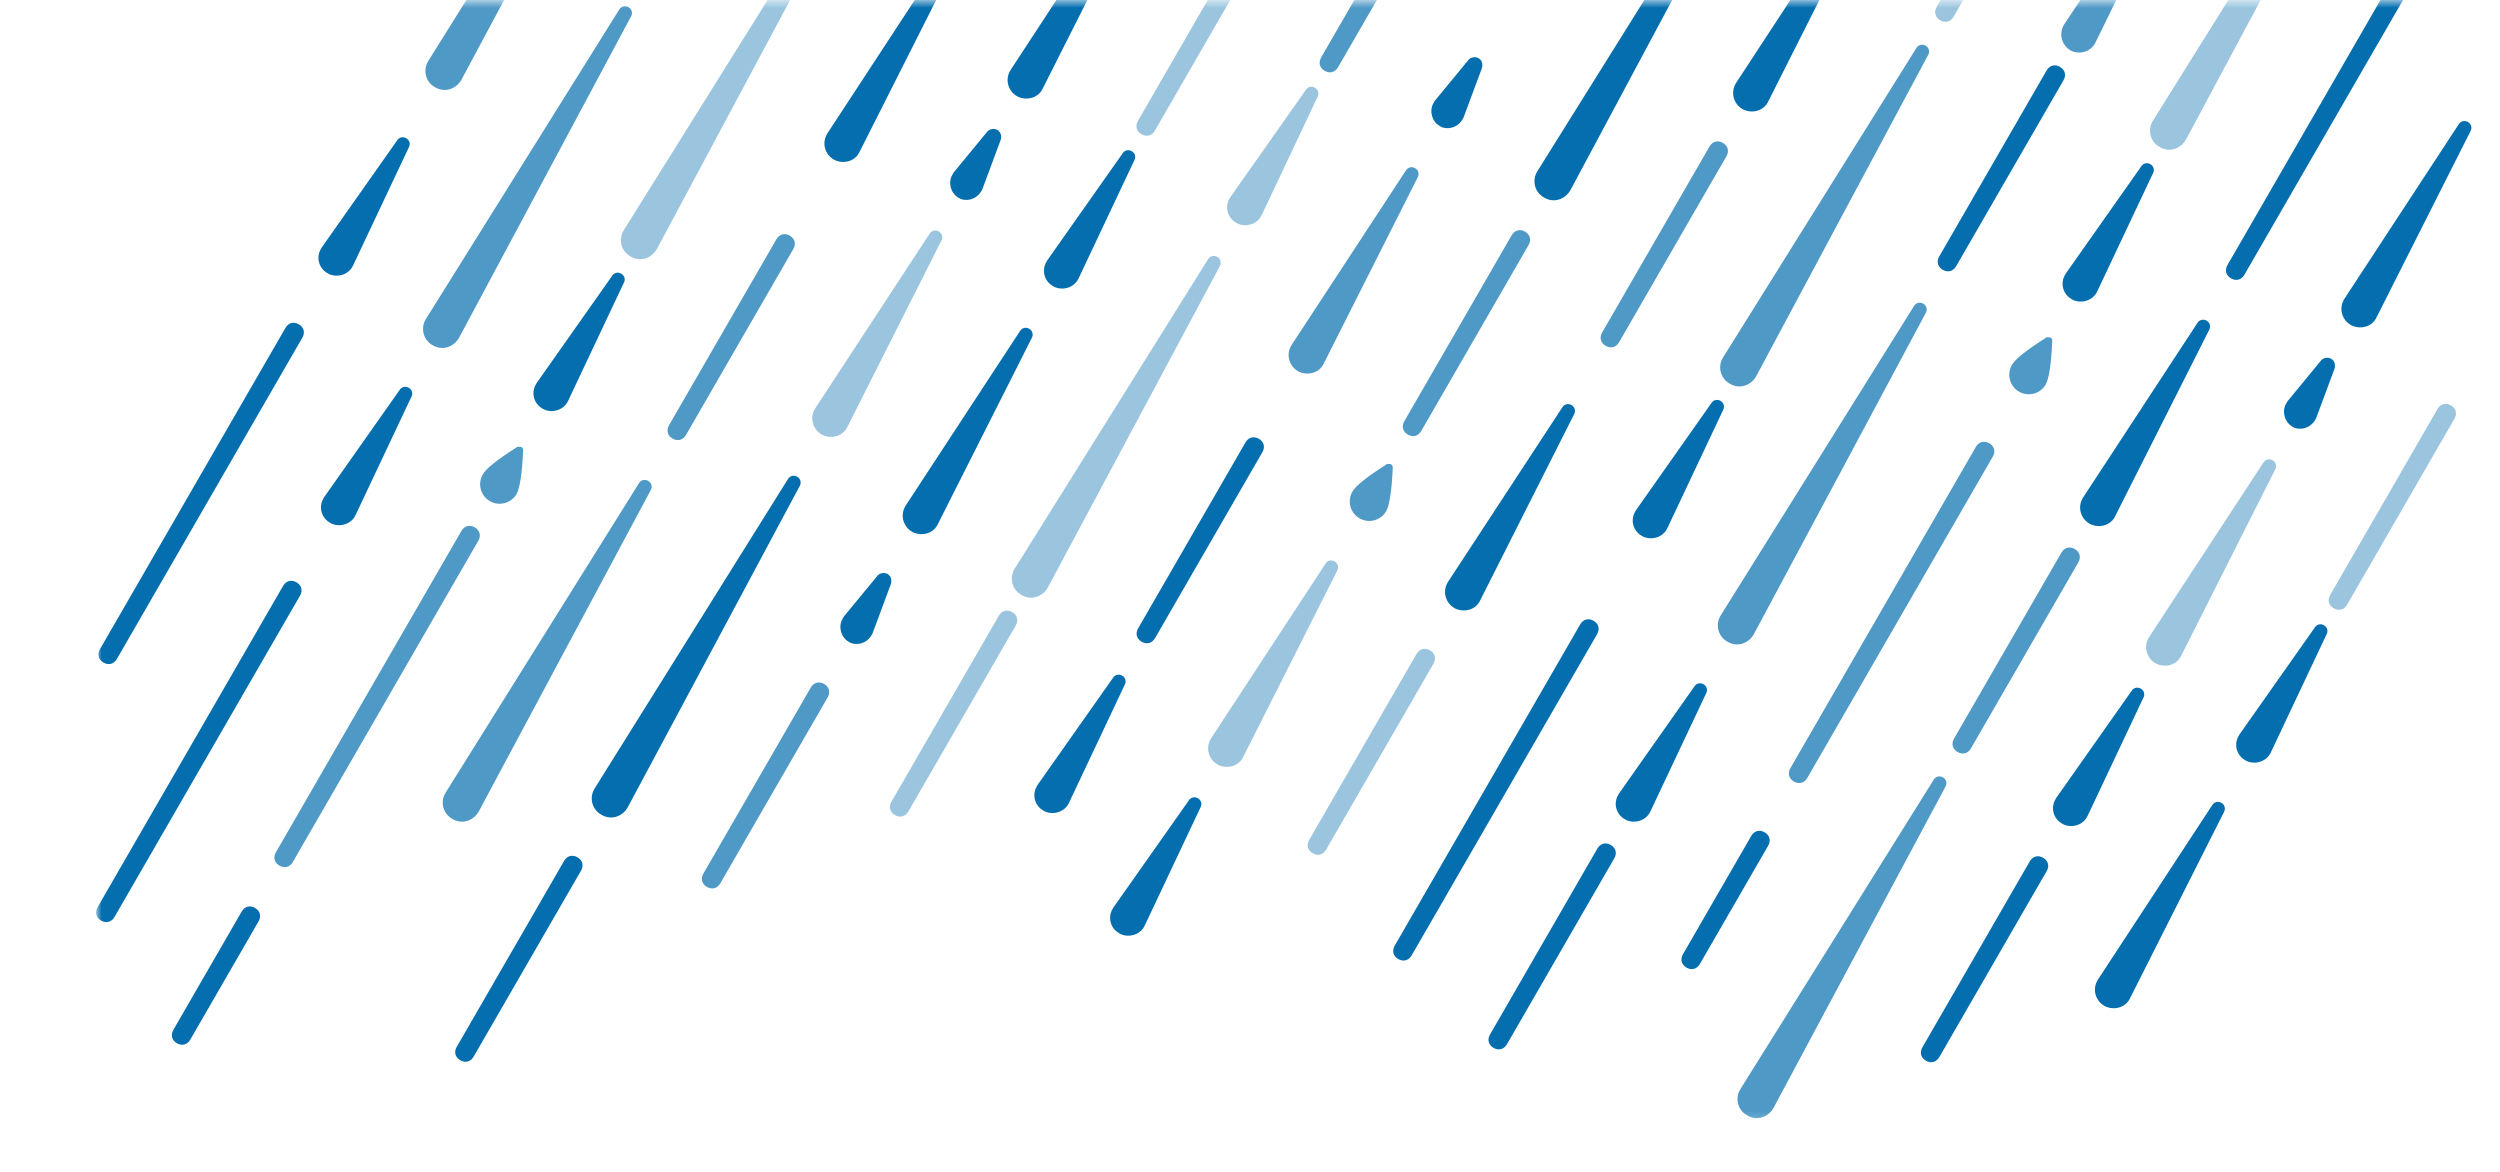 <?xml version="1.0" encoding="utf-8"?>
<!-- Generator: Adobe Illustrator 22.1.0, SVG Export Plug-In . SVG Version: 6.00 Build 0)  -->
<svg version="1.1" id="Layer_1" xmlns="http://www.w3.org/2000/svg" xmlns:xlink="http://www.w3.org/1999/xlink" x="0px" y="0px"
	 viewBox="0 0 256 120" style="enable-background:new 0 0 256 120;" xml:space="preserve">
<style type="text/css">
	.st0{filter:url(#Adobe_OpacityMaskFilter);}
	.st1{fill:#FFFFFF;}
	.st2{mask:url(#mask-2_1_);}
	.st3{fill:#046EAF;}
	.st4{fill:none;}
	.st5{opacity:0.4;}
	.st6{opacity:0.7;}
</style>
<title>Rain Nowcast Icon / Heavy</title>
<desc>Created with Sketch.</desc>
<g id="Rain-Nowcast-Icon-_x2F_-Heavy">
	<g id="Mask">
	</g>
	<defs>
		<filter id="Adobe_OpacityMaskFilter" filterUnits="userSpaceOnUse" x="9.9" y="-26.7" width="244.6" height="141.9">
			<feColorMatrix  type="matrix" values="1 0 0 0 0  0 1 0 0 0  0 0 1 0 0  0 0 0 1 0"/>
		</filter>
	</defs>
	<mask maskUnits="userSpaceOnUse" x="9.9" y="-26.7" width="244.6" height="141.9" id="mask-2_1_">
		<g class="st0">
			<rect id="path-1_1_" class="st1" width="256" height="120"/>
		</g>
	</mask>
	<g id="Rain-Nowcaast-_x2F_-Icon-3-Heavy-" class="st2">
		
			<g id="Group-_x2B_-Group-2-Mask" transform="translate(126.701, 66.753) rotate(30) translate(-126.701, -66.753) translate(23.701, -58.247)">
			<g transform="translate(0, -7)">
				<g id="Group-2" transform="translate(1, 0)">
					<g id="Rain-_x2013_-C4" transform="translate(14, 174)">
						<g id="C4">
							<path id="Rectangle-9-Copy-15" class="st3" d="M1,0L1,0c0.6,0,1,0.4,1,1l0,38c0,0.6-0.4,1-1,1l0,0c-0.6,0-1-0.4-1-1L0,1
								C0,0.4,0.4,0,1,0z"/>
						</g>
					</g>
					<g id="Rain-_x2013_-C3" transform="translate(144, 130)">
						<g id="C3">
							<path id="Rectangle-9-Copy-14" class="st3" d="M1,0L1,0c0.6,0,1,0.4,1,1l0,22c0,0.6-0.4,1-1,1l0,0c-0.6,0-1-0.4-1-1L0,1
								C0,0.4,0.4,0,1,0z"/>
						</g>
					</g>
					<g id="Rain-_x2013_-C3_1_" transform="translate(144, 38)">
						<g id="C3_1_">
							<path id="Rectangle-9-Copy-14_1_" class="st3" d="M1,0L1,0c0.6,0,1,0.4,1,1l0,22c0,0.6-0.4,1-1,1l0,0c-0.6,0-1-0.4-1-1L0,1
								C0,0.4,0.4,0,1,0z"/>
						</g>
					</g>
					<g id="Rain-_x2013_-B2" transform="translate(0, 129)">
						<g id="B2">
							
								<rect id="Rectangle-Copy-6" x="-6" y="6" transform="matrix(2.729302e-06 1 -1 2.729302e-06 10 6)" class="st4" width="16" height="4"/>
							<path id="Rectangle-9-Copy-5" class="st3" d="M2,0L2,0c0.4,0,0.7,0.3,0.7,0.7L3.8,14c0.1,1-0.7,1.9-1.7,2c-0.1,0-0.1,0-0.2,0
								l0,0c-1,0-1.8-0.8-1.8-1.8c0-0.1,0-0.1,0-0.2L1.3,0.7C1.3,0.3,1.6,0,2,0z"/>
						</g>
					</g>
					<g id="Rain-_x2013_-B2_1_" transform="translate(130, 85)">
						<g id="B2_1_">
							
								<rect id="Rectangle-Copy-6_1_" x="-6" y="6" transform="matrix(2.729302e-06 1 -1 2.729302e-06 10 6)" class="st4" width="16" height="4"/>
							<path id="Rectangle-9-Copy-5_1_" class="st3" d="M2,0L2,0c0.4,0,0.7,0.3,0.7,0.7L3.8,14c0.1,1-0.7,1.9-1.7,2
								c-0.1,0-0.1,0-0.2,0l0,0c-1,0-1.8-0.8-1.8-1.8c0-0.1,0-0.1,0-0.2L1.3,0.7C1.3,0.3,1.6,0,2,0z"/>
						</g>
					</g>
					<g id="Rain-_x2013_-B1" transform="translate(65, 143)">
						<g id="B1">
							
								<rect id="Rectangle-Copy-7" x="-2" y="2" transform="matrix(2.729302e-06 1 -1 2.729302e-06 6 2)" class="st4" width="8" height="4"/>
							<path id="Rectangle-9-Copy-4" class="st3" d="M2,0L2,0c0.4,0,0.7,0.3,0.8,0.7L3.7,6C3.8,7,3.2,7.8,2.3,8C2.2,8,2.1,8,2,8l0,0
								C1.1,8,0.3,7.2,0.3,6.3c0-0.1,0-0.2,0-0.3l0.9-5.4C1.3,0.3,1.6,0,2,0z"/>
						</g>
					</g>
					<g id="Rain-_x2013_-B3" transform="translate(117, 34)">
						<g id="B3">
							
								<rect id="Rectangle-Copy-5" x="-10" y="10" transform="matrix(2.729302e-06 1 -1 2.729302e-06 14 10)" class="st4" width="24" height="4"/>
							<path id="Rectangle-9-Copy-6" class="st3" d="M2,0L2,0c0.4,0,0.7,0.3,0.7,0.7L3.9,22c0.1,1-0.7,1.9-1.8,2c0,0-0.1,0-0.1,0
								l0,0c-1,0-1.9-0.8-1.9-1.9c0,0,0-0.1,0-0.1L1.3,0.7C1.3,0.3,1.6,0,2,0z"/>
						</g>
					</g>
					<g id="Rain-_x2013_-B2_2_" transform="translate(26, 130)">
						<g id="B2_2_">
							
								<rect id="Rectangle-Copy-6_2_" x="-6" y="6" transform="matrix(2.729302e-06 1 -1 2.729302e-06 10 6)" class="st4" width="16" height="4"/>
							<path id="Rectangle-9-Copy-5_2_" class="st3" d="M2,0L2,0c0.4,0,0.7,0.3,0.7,0.7L3.8,14c0.1,1-0.7,1.9-1.7,2
								c-0.1,0-0.1,0-0.2,0l0,0c-1,0-1.8-0.8-1.8-1.8c0-0.1,0-0.1,0-0.2L1.3,0.7C1.3,0.3,1.6,0,2,0z"/>
						</g>
					</g>
					<g id="Rain-_x2013_-B2_3_" transform="translate(156, 42)">
						<g id="B2_3_">
							
								<rect id="Rectangle-Copy-6_3_" x="-6" y="6" transform="matrix(2.729302e-06 1 -1 2.729302e-06 10 6)" class="st4" width="16" height="4"/>
							<path id="Rectangle-9-Copy-5_3_" class="st3" d="M2,0L2,0c0.4,0,0.7,0.3,0.7,0.7L3.8,14c0.1,1-0.7,1.9-1.7,2
								c-0.1,0-0.1,0-0.2,0l0,0c-1,0-1.8-0.8-1.8-1.8c0-0.1,0-0.1,0-0.2L1.3,0.7C1.3,0.3,1.6,0,2,0z"/>
						</g>
					</g>
					<g id="Rain-_x2013_-B2_4_" transform="translate(65, 93)">
						<g id="B2_4_">
							
								<rect id="Rectangle-Copy-6_4_" x="-6" y="6" transform="matrix(2.729302e-06 1 -1 2.729302e-06 10 6)" class="st4" width="16" height="4"/>
							<path id="Rectangle-9-Copy-5_4_" class="st3" d="M2,0L2,0c0.4,0,0.7,0.3,0.7,0.7L3.8,14c0.1,1-0.7,1.9-1.7,2
								c-0.1,0-0.1,0-0.2,0l0,0c-1,0-1.8-0.8-1.8-1.8c0-0.1,0-0.1,0-0.2L1.3,0.7C1.3,0.3,1.6,0,2,0z"/>
						</g>
					</g>
					<g id="Rain-_x2013_-B2_5_" transform="translate(195, 74)">
						<g id="B2_5_">
							
								<rect id="Rectangle-Copy-6_5_" x="-6" y="6" transform="matrix(2.729302e-06 1 -1 2.729302e-06 10 6)" class="st4" width="16" height="4"/>
							<path id="Rectangle-9-Copy-5_5_" class="st3" d="M2,0L2,0c0.4,0,0.7,0.3,0.7,0.7L3.8,14c0.1,1-0.7,1.9-1.7,2
								c-0.1,0-0.1,0-0.2,0l0,0c-1,0-1.8-0.8-1.8-1.8c0-0.1,0-0.1,0-0.2L1.3,0.7C1.3,0.3,1.6,0,2,0z"/>
						</g>
					</g>
					<g id="Rain-_x2013_-C2" transform="translate(27, 205)">
						<g id="C2">
							<path id="Rectangle-9-Copy-13" class="st3" d="M1,0L1,0c0.6,0,1,0.4,1,1l0,14c0,0.6-0.4,1-1,1l0,0c-0.6,0-1-0.4-1-1L0,1
								C0,0.4,0.4,0,1,0z"/>
						</g>
					</g>
					<g id="Rain-_x2013_-C2_1_" transform="translate(157, 121)">
						<g id="C2_1_">
							<path id="Rectangle-9-Copy-13_1_" class="st3" d="M1,0L1,0c0.6,0,1,0.4,1,1l0,14c0,0.6-0.4,1-1,1l0,0c-0.6,0-1-0.4-1-1L0,1
								C0,0.4,0.4,0,1,0z"/>
						</g>
					</g>
					<g id="Rain-_x2013_-B3_1_" transform="translate(65, 114)">
						<g id="B3_1_">
							
								<rect id="Rectangle-Copy-5_1_" x="-10" y="10" transform="matrix(2.729302e-06 1 -1 2.729302e-06 14 10)" class="st4" width="24" height="4"/>
							<path id="Rectangle-9-Copy-6_1_" class="st3" d="M2,0L2,0c0.4,0,0.7,0.3,0.7,0.7L3.9,22c0.1,1-0.7,1.9-1.8,2c0,0-0.1,0-0.1,0
								l0,0c-1,0-1.9-0.8-1.9-1.9c0,0,0-0.1,0-0.1L1.3,0.7C1.3,0.3,1.6,0,2,0z"/>
						</g>
					</g>
					<g id="Rain-_x2013_-B3_2_" transform="translate(195, 95)">
						<g id="B3_2_">
							
								<rect id="Rectangle-Copy-5_2_" x="-10" y="10" transform="matrix(2.729302e-06 1 -1 2.729302e-06 14 10)" class="st4" width="24" height="4"/>
							<path id="Rectangle-9-Copy-6_2_" class="st3" d="M2,0L2,0c0.4,0,0.7,0.3,0.7,0.7L3.9,22c0.1,1-0.7,1.9-1.8,2c0,0-0.1,0-0.1,0
								l0,0c-1,0-1.9-0.8-1.9-1.9c0,0,0-0.1,0-0.1L1.3,0.7C1.3,0.3,1.6,0,2,0z"/>
						</g>
					</g>
					<g id="Rain-_x2013_-B1_1_" transform="translate(52, 98)">
						<g id="B1_1_">
							
								<rect id="Rectangle-Copy-7_1_" x="-2" y="2" transform="matrix(2.729302e-06 1 -1 2.729302e-06 6 2)" class="st4" width="8" height="4"/>
							<path id="Rectangle-9-Copy-4_1_" class="st3" d="M2,0L2,0c0.4,0,0.7,0.3,0.8,0.7L3.7,6C3.8,7,3.2,7.8,2.3,8C2.2,8,2.1,8,2,8
								l0,0C1.1,8,0.3,7.2,0.3,6.3c0-0.1,0-0.2,0-0.3l0.9-5.4C1.3,0.3,1.6,0,2,0z"/>
						</g>
					</g>
					<g id="Rain-_x2013_-B1_2_" transform="translate(182, 50)">
						<g id="B1_2_">
							
								<rect id="Rectangle-Copy-7_2_" x="-2" y="2" transform="matrix(2.729302e-06 1 -1 2.729302e-06 6 2)" class="st4" width="8" height="4"/>
							<path id="Rectangle-9-Copy-4_2_" class="st3" d="M2,0L2,0c0.4,0,0.7,0.3,0.8,0.7L3.7,6C3.8,7,3.2,7.8,2.3,8C2.2,8,2.1,8,2,8
								l0,0C1.1,8,0.3,7.2,0.3,6.3c0-0.1,0-0.2,0-0.3l0.9-5.4C1.3,0.3,1.6,0,2,0z"/>
						</g>
					</g>
					<g id="Rain-_x2013_-B1_3_" transform="translate(91, 67)">
						<g id="B1_3_">
							
								<rect id="Rectangle-Copy-7_3_" x="-2" y="2" transform="matrix(2.729302e-06 1 -1 2.729302e-06 6 2)" class="st4" width="8" height="4"/>
							<path id="Rectangle-9-Copy-4_3_" class="st3" d="M2,0L2,0c0.4,0,0.7,0.3,0.8,0.7L3.7,6C3.8,7,3.2,7.8,2.3,8C2.2,8,2.1,8,2,8
								l0,0C1.1,8,0.3,7.2,0.3,6.3c0-0.1,0-0.2,0-0.3l0.9-5.4C1.3,0.3,1.6,0,2,0z"/>
						</g>
					</g>
					<g id="Rain-_x2013_-C3_2_" transform="translate(92, 112)">
						<g id="C3_2_">
							<path id="Rectangle-9-Copy-14_2_" class="st3" d="M1,0L1,0c0.6,0,1,0.4,1,1l0,22c0,0.6-0.4,1-1,1l0,0c-0.6,0-1-0.4-1-1L0,1
								C0,0.4,0.4,0,1,0z"/>
						</g>
					</g>
					<g id="Rain-_x2013_-B3_3_" transform="translate(39, 85)">
						<g id="B3_3_">
							
								<rect id="Rectangle-Copy-5_3_" x="-10" y="10" transform="matrix(2.729302e-06 1 -1 2.729302e-06 14 10)" class="st4" width="24" height="4"/>
							<path id="Rectangle-9-Copy-6_3_" class="st3" d="M2,0L2,0c0.4,0,0.7,0.3,0.7,0.7L3.9,22c0.1,1-0.7,1.9-1.8,2c0,0-0.1,0-0.1,0
								l0,0c-1,0-1.9-0.8-1.9-1.9c0,0,0-0.1,0-0.1L1.3,0.7C1.3,0.3,1.6,0,2,0z"/>
						</g>
					</g>
					<g id="Rain-_x2013_-B3_4_" transform="translate(169, 53)">
						<g id="B3_4_">
							
								<rect id="Rectangle-Copy-5_4_" x="-10" y="10" transform="matrix(2.729302e-06 1 -1 2.729302e-06 14 10)" class="st4" width="24" height="4"/>
							<path id="Rectangle-9-Copy-6_4_" class="st3" d="M2,0L2,0c0.4,0,0.7,0.3,0.7,0.7L3.9,22c0.1,1-0.7,1.9-1.8,2c0,0-0.1,0-0.1,0
								l0,0c-1,0-1.9-0.8-1.9-1.9c0,0,0-0.1,0-0.1L1.3,0.7C1.3,0.3,1.6,0,2,0z"/>
						</g>
					</g>
					<g id="Rain-_x2013_-B2_6_" transform="translate(13, 151)">
						<g id="B2_6_">
							
								<rect id="Rectangle-Copy-6_6_" x="-6" y="6" transform="matrix(2.729302e-06 1 -1 2.729302e-06 10 6)" class="st4" width="16" height="4"/>
							<path id="Rectangle-9-Copy-5_6_" class="st3" d="M2,0L2,0c0.4,0,0.7,0.3,0.7,0.7L3.8,14c0.1,1-0.7,1.9-1.7,2
								c-0.1,0-0.1,0-0.2,0l0,0c-1,0-1.8-0.8-1.8-1.8c0-0.1,0-0.1,0-0.2L1.3,0.7C1.3,0.3,1.6,0,2,0z"/>
						</g>
					</g>
					<g id="Rain-_x2013_-B2_7_" transform="translate(143, 111)">
						<g id="B2_7_">
							
								<rect id="Rectangle-Copy-6_7_" x="-6" y="6" transform="matrix(2.729302e-06 1 -1 2.729302e-06 10 6)" class="st4" width="16" height="4"/>
							<path id="Rectangle-9-Copy-5_7_" class="st3" d="M2,0L2,0c0.4,0,0.7,0.3,0.7,0.7L3.8,14c0.1,1-0.7,1.9-1.7,2
								c-0.1,0-0.1,0-0.2,0l0,0c-1,0-1.8-0.8-1.8-1.8c0-0.1,0-0.1,0-0.2L1.3,0.7C1.3,0.3,1.6,0,2,0z"/>
						</g>
					</g>
					<g id="Rain-_x2013_-B3_5_" transform="translate(52, 70)">
						<g id="B3_5_">
							
								<rect id="Rectangle-Copy-5_5_" x="-10" y="10" transform="matrix(2.729302e-06 1 -1 2.729302e-06 14 10)" class="st4" width="24" height="4"/>
							<path id="Rectangle-9-Copy-6_5_" class="st3" d="M2,0L2,0c0.4,0,0.7,0.3,0.7,0.7L3.9,22c0.1,1-0.7,1.9-1.8,2c0,0-0.1,0-0.1,0
								l0,0c-1,0-1.9-0.8-1.9-1.9c0,0,0-0.1,0-0.1L1.3,0.7C1.3,0.3,1.6,0,2,0z"/>
						</g>
					</g>
					<g id="Rain-_x2013_-B4" transform="translate(104, 36)">
						<g id="B4">
							
								<rect id="Rectangle" x="-18" y="18" transform="matrix(2.729302e-06 1 -1 2.729302e-06 22 18)" class="st4" width="40" height="4"/>
							<path id="Rectangle-9-Copy-7" class="st3" d="M2,0L2,0c0.4,0,0.7,0.3,0.7,0.7L3.9,38c0,1.1-0.8,2-1.9,2c0,0,0,0-0.1,0l0,0
								c-1.1,0-1.9-0.9-1.9-1.9c0,0,0,0,0-0.1L1.3,0.7C1.3,0.3,1.6,0,2,0z"/>
						</g>
					</g>
					<g id="Rain-_x2013_-B3_6_" transform="translate(182, 22)">
						<g id="B3_6_">
							
								<rect id="Rectangle-Copy-5_6_" x="-10" y="10" transform="matrix(2.729302e-06 1 -1 2.729302e-06 14 10)" class="st4" width="24" height="4"/>
							<path id="Rectangle-9-Copy-6_6_" class="st3" d="M2,0L2,0c0.4,0,0.7,0.3,0.7,0.7L3.9,22c0.1,1-0.7,1.9-1.8,2c0,0-0.1,0-0.1,0
								l0,0c-1,0-1.9-0.8-1.9-1.9c0,0,0-0.1,0-0.1L1.3,0.7C1.3,0.3,1.6,0,2,0z"/>
						</g>
					</g>
					<g id="Rain-_x2013_-B2_8_" transform="translate(91, 140)">
						<g id="B2_8_">
							
								<rect id="Rectangle-Copy-6_8_" x="-6" y="6" transform="matrix(2.729302e-06 1 -1 2.729302e-06 10 6)" class="st4" width="16" height="4"/>
							<path id="Rectangle-9-Copy-5_8_" class="st3" d="M2,0L2,0c0.4,0,0.7,0.3,0.7,0.7L3.8,14c0.1,1-0.7,1.9-1.7,2
								c-0.1,0-0.1,0-0.2,0l0,0c-1,0-1.8-0.8-1.8-1.8c0-0.1,0-0.1,0-0.2L1.3,0.7C1.3,0.3,1.6,0,2,0z"/>
						</g>
					</g>
					<g id="Rain-_x2013_-B4_1_" transform="translate(52, 139)">
						<g id="B4_1_">
							
								<rect id="Rectangle_1_" x="-18" y="18" transform="matrix(2.729302e-06 1 -1 2.729302e-06 22 18)" class="st4" width="40" height="4"/>
							<path id="Rectangle-9-Copy-7_1_" class="st3" d="M2,0L2,0c0.4,0,0.7,0.3,0.7,0.7L3.9,38c0,1.1-0.8,2-1.9,2c0,0,0,0-0.1,0l0,0
								c-1.1,0-1.9-0.9-1.9-1.9c0,0,0,0,0-0.1L1.3,0.7C1.3,0.3,1.6,0,2,0z"/>
						</g>
					</g>
					<g id="Rain-_x2013_-B2_9_" transform="translate(182, 89)">
						<g id="B2_9_">
							
								<rect id="Rectangle-Copy-6_9_" x="-6" y="6" transform="matrix(2.729302e-06 1 -1 2.729302e-06 10 6)" class="st4" width="16" height="4"/>
							<path id="Rectangle-9-Copy-5_9_" class="st3" d="M2,0L2,0c0.4,0,0.7,0.3,0.7,0.7L3.8,14c0.1,1-0.7,1.9-1.7,2
								c-0.1,0-0.1,0-0.2,0l0,0c-1,0-1.8-0.8-1.8-1.8c0-0.1,0-0.1,0-0.2L1.3,0.7C1.3,0.3,1.6,0,2,0z"/>
						</g>
					</g>
					<g id="Rain-_x2013_-B3_7_" transform="translate(117, 93)">
						<g id="B3_7_">
							
								<rect id="Rectangle-Copy-5_7_" x="-10" y="10" transform="matrix(2.729302e-06 1 -1 2.729302e-06 14 10)" class="st4" width="24" height="4"/>
							<path id="Rectangle-9-Copy-6_7_" class="st3" d="M2,0L2,0c0.4,0,0.7,0.3,0.7,0.7L3.9,22c0.1,1-0.7,1.9-1.8,2c0,0-0.1,0-0.1,0
								l0,0c-1,0-1.9-0.8-1.9-1.9c0,0,0-0.1,0-0.1L1.3,0.7C1.3,0.3,1.6,0,2,0z"/>
						</g>
					</g>
					<g id="Rain-_x2013_-B3_8_" transform="translate(104, 147)">
						<g id="B3_8_">
							
								<rect id="Rectangle-Copy-5_8_" x="-6" y="6" transform="matrix(2.729302e-06 1 -1 2.729302e-06 10 6)" class="st4" width="16" height="4"/>
							<path id="Rectangle-9-Copy-6_8_" class="st3" d="M2,0L2,0c0.4,0,0.7,0.3,0.7,0.7L3.8,14c0.1,1-0.7,1.9-1.7,2
								c-0.1,0-0.1,0-0.2,0l0,0c-1,0-1.8-0.8-1.8-1.8c0-0.1,0-0.1,0-0.2L1.3,0.7C1.3,0.3,1.6,0,2,0z"/>
						</g>
					</g>
					<g id="_x34_0" transform="translate(26, 0)" class="st5">
						<g id="Rain-_x2013_-C3_3_" transform="translate(40, 67)">
							<g id="C3_3_">
								<path id="Rectangle-9-Copy-14_3_" class="st3" d="M1,0L1,0c0.6,0,1,0.4,1,1l0,22c0,0.6-0.4,1-1,1l0,0c-0.6,0-1-0.4-1-1L0,1
									C0,0.4,0.4,0,1,0z"/>
							</g>
						</g>
						<g id="Rain-_x2013_-C3_4_" transform="translate(170, 48)">
							<g id="C3_4_">
								<path id="Rectangle-9-Copy-14_4_" class="st3" d="M1,0L1,0c0.6,0,1,0.4,1,1l0,22c0,0.6-0.4,1-1,1l0,0c-0.6,0-1-0.4-1-1L0,1
									C0,0.4,0.4,0,1,0z"/>
							</g>
						</g>
						<g id="Rain-_x2013_-C2_2_" transform="translate(105, 24)">
							<g id="C2_2_">
								<path id="Rectangle-9-Copy-13_2_" class="st3" d="M1,0L1,0c0.6,0,1,0.4,1,1l0,14c0,0.6-0.4,1-1,1l0,0c-0.6,0-1-0.4-1-1L0,1
									C0,0.4,0.4,0,1,0z"/>
							</g>
						</g>
						<g id="Rain-_x2013_-C3_5_" transform="translate(92, 122)">
							<g id="C3_5_">
								<path id="Rectangle-9-Copy-14_5_" class="st3" d="M1,0L1,0c0.6,0,1,0.4,1,1l0,22c0,0.6-0.4,1-1,1l0,0c-0.6,0-1-0.4-1-1L0,1
									C0,0.4,0.4,0,1,0z"/>
							</g>
						</g>
						<g id="Rain-_x2013_-B4_2_" transform="translate(52, 98)">
							<g id="B4_2_">
								
									<rect id="Rectangle_2_" x="-18" y="18" transform="matrix(2.729302e-06 1 -1 2.729302e-06 22 18)" class="st4" width="40" height="4"/>
								<path id="Rectangle-9-Copy-7_2_" class="st3" d="M2,0L2,0c0.4,0,0.7,0.3,0.7,0.7L3.9,38c0,1.1-0.8,2-1.9,2c0,0,0,0-0.1,0
									l0,0c-1.1,0-1.9-0.9-1.9-1.9c0,0,0,0,0-0.1L1.3,0.7C1.3,0.3,1.6,0,2,0z"/>
							</g>
						</g>
						<g id="Rain-_x2013_-B4_3_" transform="translate(0, 88)">
							<g id="B4_3_">
								
									<rect id="Rectangle_3_" x="-18" y="18" transform="matrix(2.729302e-06 1 -1 2.729302e-06 22 18)" class="st4" width="40" height="4"/>
								<path id="Rectangle-9-Copy-7_3_" class="st3" d="M2,0L2,0c0.4,0,0.7,0.3,0.7,0.7L3.9,38c0,1.1-0.8,2-1.9,2c0,0,0,0-0.1,0
									l0,0c-1.1,0-1.9-0.9-1.9-1.9c0,0,0,0,0-0.1L1.3,0.7C1.3,0.3,1.6,0,2,0z"/>
							</g>
						</g>
						<g id="Rain-_x2013_-B4_4_" transform="translate(130, 0)">
							<g id="B4_4_">
								
									<rect id="Rectangle_4_" x="-18" y="18" transform="matrix(2.729302e-06 1 -1 2.729302e-06 22 18)" class="st4" width="40" height="4"/>
								<path id="Rectangle-9-Copy-7_4_" class="st3" d="M2,0L2,0c0.4,0,0.7,0.3,0.7,0.7L3.9,38c0,1.1-0.8,2-1.9,2c0,0,0,0-0.1,0
									l0,0c-1.1,0-1.9-0.9-1.9-1.9c0,0,0,0,0-0.1L1.3,0.7C1.3,0.3,1.6,0,2,0z"/>
							</g>
						</g>
						<g id="Rain-_x2013_-B2_10_" transform="translate(52, 78)">
							<g id="B2_10_">
								
									<rect id="Rectangle-Copy-6_10_" x="-6" y="6" transform="matrix(2.729302e-06 1 -1 2.729302e-06 10 6)" class="st4" width="16" height="4"/>
								<path id="Rectangle-9-Copy-5_10_" class="st3" d="M2,0L2,0c0.4,0,0.7,0.3,0.7,0.7L3.8,14c0.1,1-0.7,1.9-1.7,2
									c-0.1,0-0.1,0-0.2,0l0,0c-1,0-1.8-0.8-1.8-1.8c0-0.1,0-0.1,0-0.2L1.3,0.7C1.3,0.3,1.6,0,2,0z"/>
							</g>
						</g>
						<g id="Rain-_x2013_-B3_9_" transform="translate(26, 110)">
							<g id="B3_9_">
								
									<rect id="Rectangle-Copy-5_9_" x="-10" y="10" transform="matrix(2.729302e-06 1 -1 2.729302e-06 14 10)" class="st4" width="24" height="4"/>
								<path id="Rectangle-9-Copy-6_9_" class="st3" d="M2,0L2,0c0.4,0,0.7,0.3,0.7,0.7L3.9,22c0.1,1-0.7,1.9-1.8,2
									c0,0-0.1,0-0.1,0l0,0c-1,0-1.9-0.8-1.9-1.9c0,0,0-0.1,0-0.1L1.3,0.7C1.3,0.3,1.6,0,2,0z"/>
							</g>
						</g>
						<g id="Rain-_x2013_-B3_10_" transform="translate(156, 62)">
							<g id="B3_10_">
								
									<rect id="Rectangle-Copy-5_10_" x="-10" y="10" transform="matrix(2.729302e-06 1 -1 2.729302e-06 14 10)" class="st4" width="24" height="4"/>
								<path id="Rectangle-9-Copy-6_10_" class="st3" d="M2,0L2,0c0.4,0,0.7,0.3,0.7,0.7L3.9,22c0.1,1-0.7,1.9-1.8,2
									c0,0-0.1,0-0.1,0l0,0c-1,0-1.9-0.8-1.9-1.9c0,0,0-0.1,0-0.1L1.3,0.7C1.3,0.3,1.6,0,2,0z"/>
							</g>
						</g>
						<g id="Rain-_x2013_-B3_11_" transform="translate(78, 119)">
							<g id="B3_11_">
								
									<rect id="Rectangle-Copy-5_11_" x="-10" y="10" transform="matrix(2.729302e-06 1 -1 2.729302e-06 14 10)" class="st4" width="24" height="4"/>
								<path id="Rectangle-9-Copy-6_11_" class="st3" d="M2,0L2,0c0.4,0,0.7,0.3,0.7,0.7L3.9,22c0.1,1-0.7,1.9-1.8,2
									c0,0-0.1,0-0.1,0l0,0c-1,0-1.9-0.8-1.9-1.9c0,0,0-0.1,0-0.1L1.3,0.7C1.3,0.3,1.6,0,2,0z"/>
							</g>
						</g>
						<g id="Rain-_x2013_-C3_6_" transform="translate(53, 140)">
							<g id="C3_6_">
								<path id="Rectangle-9-Copy-14_6_" class="st3" d="M1,0L1,0c0.6,0,1,0.4,1,1l0,22c0,0.6-0.4,1-1,1l0,0c-0.6,0-1-0.4-1-1L0,1
									C0,0.4,0.4,0,1,0z"/>
							</g>
						</g>
					</g>
					<g id="_x37_0" transform="translate(0, 12)" class="st6">
						<g id="Rain-_x2013_-C4_1_" transform="translate(27, 148)">
							<g id="C4_1_">
								<path id="Rectangle-9-Copy-15_1_" class="st3" d="M1,0L1,0c0.6,0,1,0.4,1,1l0,38c0,0.6-0.4,1-1,1l0,0c-0.6,0-1-0.4-1-1L0,1
									C0,0.4,0.4,0,1,0z"/>
							</g>
						</g>
						<g id="Rain-_x2013_-C4_2_" transform="translate(157, 63)">
							<g id="C4_2_">
								<path id="Rectangle-9-Copy-15_2_" class="st3" d="M1,0L1,0c0.6,0,1,0.4,1,1l0,38c0,0.6-0.4,1-1,1l0,0c-0.6,0-1-0.4-1-1L0,1
									C0,0.4,0.4,0,1,0z"/>
							</g>
						</g>
						<g id="Rain-_x2013_-A3" transform="translate(143, 0)">
							<g id="A3">
								
									<rect id="Rectangle-Copy-3" x="-10" y="10" transform="matrix(2.729302e-06 1 -1 2.729302e-06 14 10)" class="st4" width="24" height="4"/>
								<path id="Rectangle-9-Copy-10" class="st3" d="M2,0L2,0c0.2,0,0.3,0.1,0.4,0.3L3.9,22c0.1,1-0.7,1.9-1.7,2c0,0-0.1,0-0.1,0
									l0,0c-1,0-1.9-0.8-1.9-1.9c0,0,0-0.1,0-0.1L1.6,0.3C1.7,0.1,1.8,0,2,0z"/>
							</g>
						</g>
						<g id="Rain-_x2013_-D2" transform="translate(104, 95)">
							<path id="Oval-4-Copy-8" class="st3" d="M2,6.9c1.1,0,2-0.9,2-2c0-0.6-0.5-2-1.6-4.1l0,0C2.3,0.5,2,0.4,1.8,0.6
								c-0.1,0-0.2,0.1-0.2,0.2C0.5,2.9,0,4.2,0,4.9C0,6,0.9,6.9,2,6.9z"/>
						</g>
						<g id="Rain-_x2013_-D2_1_" transform="translate(26, 138)">
							<path id="Oval-4-Copy-8_1_" class="st3" d="M2,6.9c1.1,0,2-0.9,2-2c0-0.6-0.5-2-1.6-4.1l0,0C2.3,0.5,2,0.4,1.8,0.6
								c-0.1,0-0.2,0.1-0.2,0.2C0.5,2.9,0,4.2,0,4.9C0,6,0.9,6.9,2,6.9z"/>
						</g>
						<g id="Rain-_x2013_-D2_2_" transform="translate(156, 50)">
							<path id="Oval-4-Copy-8_2_" class="st3" d="M2,6.9c1.1,0,2-0.9,2-2c0-0.6-0.5-2-1.6-4.1l0,0C2.3,0.5,2,0.4,1.8,0.6
								c-0.1,0-0.2,0.1-0.2,0.2C0.5,2.9,0,4.2,0,4.9C0,6,0.9,6.9,2,6.9z"/>
						</g>
						<g id="Rain-_x2013_-C3_7_" transform="translate(40, 106)">
							<g id="C3_7_">
								<path id="Rectangle-9-Copy-14_7_" class="st3" d="M1,0L1,0c0.6,0,1,0.4,1,1l0,22c0,0.6-0.4,1-1,1l0,0c-0.6,0-1-0.4-1-1L0,1
									C0,0.4,0.4,0,1,0z"/>
							</g>
						</g>
						<g id="Rain-_x2013_-C3_8_" transform="translate(170, 68)">
							<g id="C3_8_">
								<path id="Rectangle-9-Copy-14_8_" class="st3" d="M1,0L1,0c0.6,0,1,0.4,1,1l0,22c0,0.6-0.4,1-1,1l0,0c-0.6,0-1-0.4-1-1L0,1
									C0,0.4,0.4,0,1,0z"/>
							</g>
						</g>
						<g id="Rain-_x2013_-B4_5_" transform="translate(13, 94)">
							<g id="B4_5_">
								
									<rect id="Rectangle_5_" x="-18" y="18" transform="matrix(2.729302e-06 1 -1 2.729302e-06 22 18)" class="st4" width="40" height="4"/>
								<path id="Rectangle-9-Copy-7_5_" class="st3" d="M2,0L2,0c0.4,0,0.7,0.3,0.7,0.7L3.9,38c0,1.1-0.8,2-1.9,2c0,0,0,0-0.1,0
									l0,0c-1.1,0-1.9-0.9-1.9-1.9c0,0,0,0,0-0.1L1.3,0.7C1.3,0.3,1.6,0,2,0z"/>
							</g>
						</g>
						<g id="Rain-_x2013_-B4_6_" transform="translate(143, 54)">
							<g id="B4_6_">
								
									<rect id="Rectangle_6_" x="-18" y="18" transform="matrix(2.729302e-06 1 -1 2.729302e-06 22 18)" class="st4" width="40" height="4"/>
								<path id="Rectangle-9-Copy-7_6_" class="st3" d="M2,0L2,0c0.4,0,0.7,0.3,0.7,0.7L3.9,38c0,1.1-0.8,2-1.9,2c0,0,0,0-0.1,0
									l0,0c-1.1,0-1.9-0.9-1.9-1.9c0,0,0,0,0-0.1L1.3,0.7C1.3,0.3,1.6,0,2,0z"/>
							</g>
						</g>
						<g id="Rain-_x2013_-B4_7_" transform="translate(39, 135)">
							<g id="B4_7_">
								
									<rect id="Rectangle_7_" x="-18" y="18" transform="matrix(2.729302e-06 1 -1 2.729302e-06 22 18)" class="st4" width="40" height="4"/>
								<path id="Rectangle-9-Copy-7_7_" class="st3" d="M2,0L2,0c0.4,0,0.7,0.3,0.7,0.7L3.9,38c0,1.1-0.8,2-1.9,2c0,0,0,0-0.1,0
									l0,0c-1.1,0-1.9-0.9-1.9-1.9c0,0,0,0,0-0.1L1.3,0.7C1.3,0.3,1.6,0,2,0z"/>
							</g>
						</g>
						<g id="Rain-_x2013_-B4_8_" transform="translate(169, 95)">
							<g id="B4_8_">
								
									<rect id="Rectangle_8_" x="-18" y="18" transform="matrix(2.729302e-06 1 -1 2.729302e-06 22 18)" class="st4" width="40" height="4"/>
								<path id="Rectangle-9-Copy-7_8_" class="st3" d="M2,0L2,0c0.4,0,0.7,0.3,0.7,0.7L3.9,38c0,1.1-0.8,2-1.9,2c0,0,0,0-0.1,0
									l0,0c-1.1,0-1.9-0.9-1.9-1.9c0,0,0,0,0-0.1L1.3,0.7C1.3,0.3,1.6,0,2,0z"/>
							</g>
						</g>
						<g id="Rain-_x2013_-B3_12_" transform="translate(91, 68)">
							<g id="B3_12_">
								
									<rect id="Rectangle-Copy-5_12_" x="-10" y="10" transform="matrix(2.729302e-06 1 -1 2.729302e-06 14 10)" class="st4" width="24" height="4"/>
								<path id="Rectangle-9-Copy-6_12_" class="st3" d="M2,0L2,0c0.4,0,0.7,0.3,0.7,0.7L3.9,22c0.1,1-0.7,1.9-1.8,2
									c0,0-0.1,0-0.1,0l0,0c-1,0-1.9-0.8-1.9-1.9c0,0,0-0.1,0-0.1L1.3,0.7C1.3,0.3,1.6,0,2,0z"/>
							</g>
						</g>
						<g id="Rain-_x2013_-B4_9_" transform="translate(0, 71)">
							<g id="B4_9_">
								
									<rect id="Rectangle_9_" x="-18" y="18" transform="matrix(2.729302e-06 1 -1 2.729302e-06 22 18)" class="st4" width="40" height="4"/>
								<path id="Rectangle-9-Copy-7_9_" class="st3" d="M2,0L2,0c0.4,0,0.7,0.3,0.7,0.7L3.9,38c0,1.1-0.8,2-1.9,2c0,0,0,0-0.1,0
									l0,0c-1.1,0-1.9-0.9-1.9-1.9c0,0,0,0,0-0.1L1.3,0.7C1.3,0.3,1.6,0,2,0z"/>
							</g>
						</g>
						<g id="Rain-_x2013_-B4_10_" transform="translate(130, 31)">
							<g id="B4_10_">
								
									<rect id="Rectangle_10_" x="-18" y="18" transform="matrix(2.729302e-06 1 -1 2.729302e-06 22 18)" class="st4" width="40" height="4"/>
								<path id="Rectangle-9-Copy-7_10_" class="st3" d="M2,0L2,0c0.4,0,0.7,0.3,0.7,0.7L3.9,38c0,1.1-0.8,2-1.9,2c0,0,0,0-0.1,0
									l0,0c-1.1,0-1.9-0.9-1.9-1.9c0,0,0,0,0-0.1L1.3,0.7C1.3,0.3,1.6,0,2,0z"/>
							</g>
						</g>
						<g id="Rain-_x2013_-C2_3_" transform="translate(79, 48)">
							<g id="C2_3_">
								<path id="Rectangle-9-Copy-13_3_" class="st3" d="M1,0L1,0c0.6,0,1,0.4,1,1l0,14c0,0.6-0.4,1-1,1l0,0c-0.6,0-1-0.4-1-1L0,1
									C0,0.4,0.4,0,1,0z"/>
							</g>
						</g>
						<g id="Rain-_x2013_-C3_9_" transform="translate(66, 144)">
							<g id="C3_9_">
								<path id="Rectangle-9-Copy-14_9_" class="st3" d="M1,0L1,0c0.6,0,1,0.4,1,1l0,22c0,0.6-0.4,1-1,1l0,0c-0.6,0-1-0.4-1-1L0,1
									C0,0.4,0.4,0,1,0z"/>
							</g>
						</g>
						<g id="Rain-_x2013_-C3_10_" transform="translate(118, 50)">
							<g id="C3_10_">
								<path id="Rectangle-9-Copy-14_10_" class="st3" d="M1,0L1,0c0.6,0,1,0.4,1,1l0,22c0,0.6-0.4,1-1,1l0,0c-0.6,0-1-0.4-1-1L0,1
									C0,0.4,0.4,0,1,0z"/>
							</g>
						</g>
						<g id="Rain-_x2013_-C3_11_" transform="translate(105, 68)">
							<g id="C3_11_">
								<path id="Rectangle-9-Copy-14_11_" class="st3" d="M1,0L1,0c0.6,0,1,0.4,1,1l0,22c0,0.6-0.4,1-1,1l0,0c-0.6,0-1-0.4-1-1L0,1
									C0,0.4,0.4,0,1,0z"/>
							</g>
						</g>
					</g>
					<g id="Rain-_x2013_-C3_12_" transform="translate(53, 184)">
						<g id="C3_12_">
							<path id="Rectangle-9-Copy-14_12_" class="st3" d="M1,0L1,0c0.6,0,1,0.4,1,1l0,22c0,0.6-0.4,1-1,1l0,0c-0.6,0-1-0.4-1-1L0,1
								C0,0.4,0.4,0,1,0z"/>
						</g>
					</g>
					<g id="Rain-_x2013_-C3_13_" transform="translate(183, 109)">
						<g id="C3_13_">
							<path id="Rectangle-9-Copy-14_13_" class="st3" d="M1,0L1,0c0.6,0,1,0.4,1,1l0,22c0,0.6-0.4,1-1,1l0,0c-0.6,0-1-0.4-1-1L0,1
								C0,0.4,0.4,0,1,0z"/>
						</g>
					</g>
					<g id="Rain-_x2013_-C4_3_" transform="translate(170, 8)">
						<g id="C4_3_">
							<path id="Rectangle-9-Copy-15_3_" class="st3" d="M1,0L1,0c0.6,0,1,0.4,1,1l0,38c0,0.6-0.4,1-1,1l0,0c-0.6,0-1-0.4-1-1L0,1
								C0,0.4,0.4,0,1,0z"/>
						</g>
					</g>
					<g id="Rain-_x2013_-C4_4_" transform="translate(1, 151)">
						<g id="C4_4_">
							<path id="Rectangle-9-Copy-15_4_" class="st3" d="M1,0L1,0c0.6,0,1,0.4,1,1l0,38c0,0.6-0.4,1-1,1l0,0c-0.6,0-1-0.4-1-1L0,1
								C0,0.4,0.4,0,1,0z"/>
						</g>
					</g>
					<g id="Rain-_x2013_-C4_5_" transform="translate(131, 111)">
						<g id="C4_5_">
							<path id="Rectangle-9-Copy-15_5_" class="st3" d="M1,0L1,0c0.6,0,1,0.4,1,1l0,38c0,0.6-0.4,1-1,1l0,0c-0.6,0-1-0.4-1-1L0,1
								C0,0.4,0.4,0,1,0z"/>
						</g>
					</g>
				</g>
			</g>
		</g>
	</g>
</g>
</svg>

